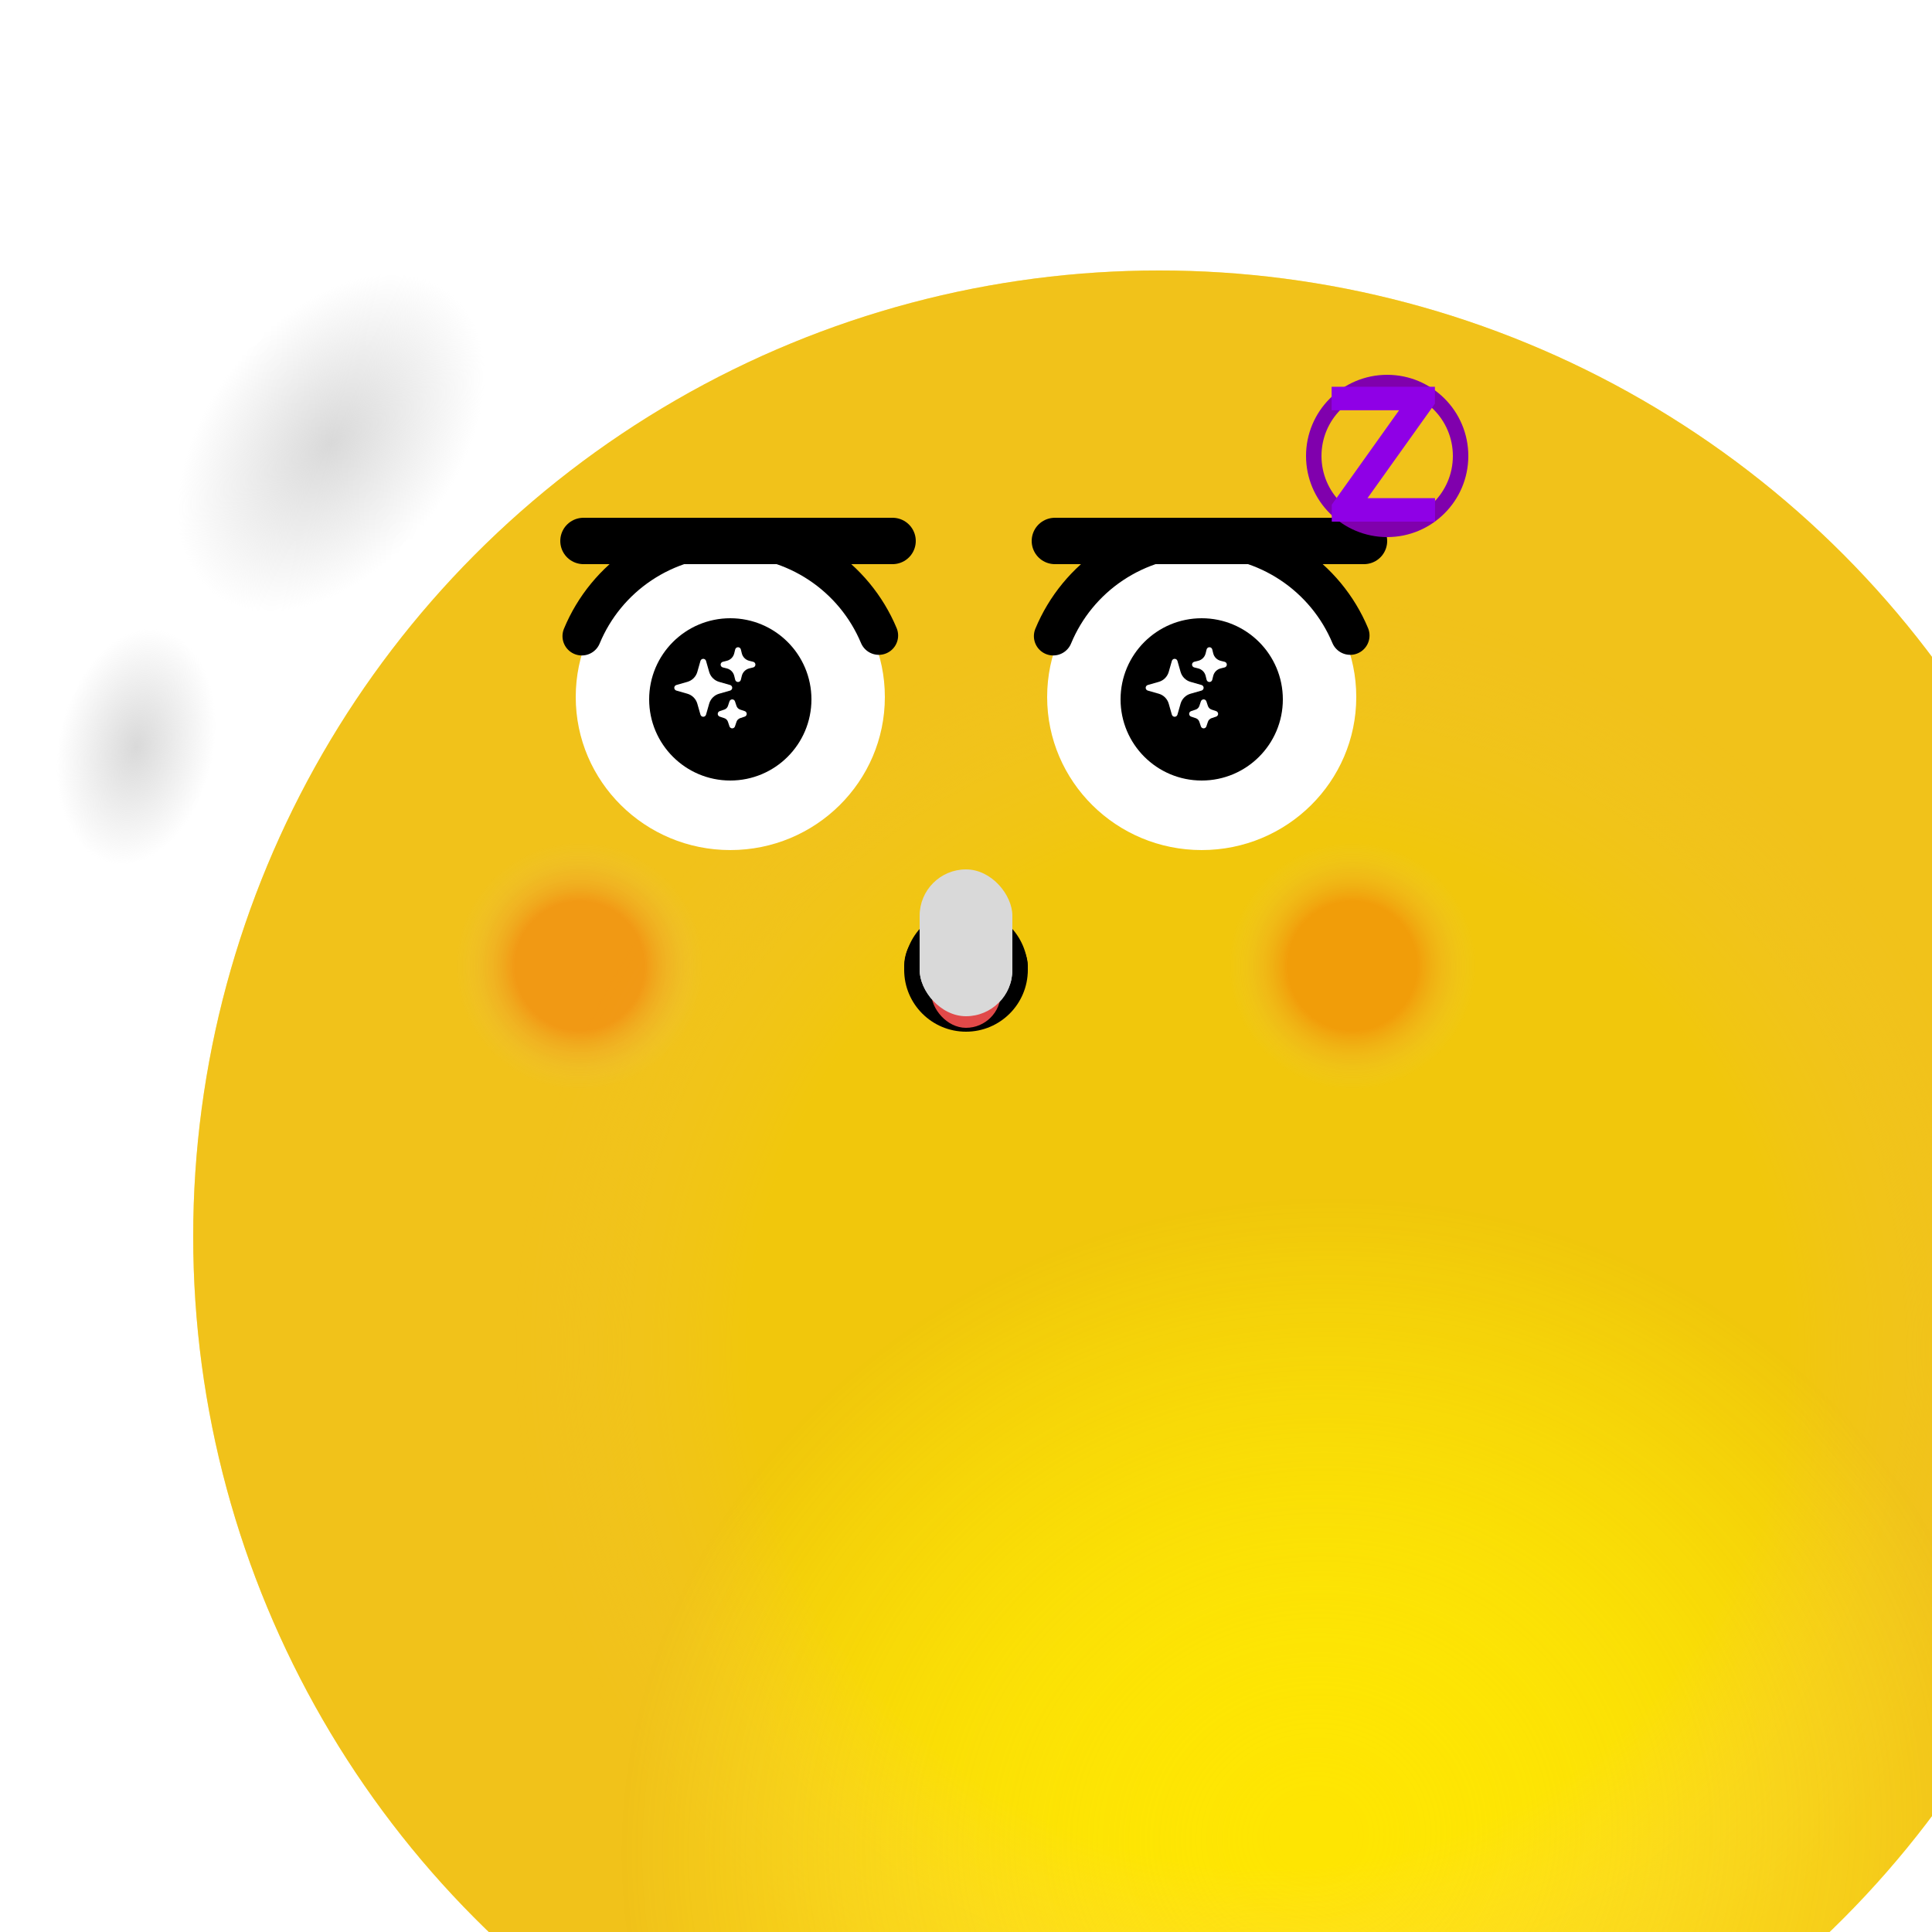 <svg width="500" height="500" viewBox="0 0 500 500" fill="none" xmlns="http://www.w3.org/2000/svg">
<g filter="url(#filter0_iii_1655_8)">
<circle cx="250" cy="250" r="250" fill="#FEDA1E"/>
<circle cx="250" cy="250" r="250" fill="url(#paint0_radial_1655_8)"/>
<circle cx="250" cy="250" r="250" fill="url(#paint1_radial_1655_8)" fill-opacity="0.5"/>
</g>
<ellipse cx="189" cy="180.385" rx="40" ry="39.612" fill="white"/>
<circle cx="189" cy="181" r="21" fill="black"/>
<path fill-rule="evenodd" clip-rule="evenodd" d="M181.999 170.5C182.162 170.5 182.321 170.553 182.451 170.651C182.581 170.749 182.676 170.887 182.72 171.044L183.533 173.89C183.709 174.503 184.037 175.061 184.488 175.512C184.938 175.963 185.497 176.291 186.109 176.466L188.955 177.279C189.112 177.324 189.25 177.418 189.348 177.549C189.446 177.679 189.499 177.837 189.499 178C189.499 178.163 189.446 178.321 189.348 178.451C189.25 178.582 189.112 178.676 188.955 178.721L186.109 179.534C185.497 179.709 184.938 180.037 184.488 180.488C184.037 180.939 183.709 181.497 183.533 182.11L182.72 184.956C182.676 185.113 182.581 185.25 182.451 185.348C182.321 185.446 182.162 185.499 181.999 185.499C181.837 185.499 181.678 185.446 181.548 185.348C181.418 185.25 181.323 185.113 181.278 184.956L180.465 182.11C180.29 181.497 179.962 180.939 179.511 180.488C179.061 180.037 178.502 179.709 177.889 179.534L175.043 178.721C174.887 178.676 174.749 178.582 174.651 178.451C174.553 178.321 174.5 178.163 174.5 178C174.5 177.837 174.553 177.679 174.651 177.549C174.749 177.418 174.887 177.324 175.043 177.279L177.889 176.466C178.502 176.291 179.061 175.963 179.511 175.512C179.962 175.061 180.29 174.503 180.465 173.89L181.278 171.044C181.323 170.887 181.418 170.749 181.548 170.651C181.678 170.553 181.836 170.5 181.999 170.5ZM190.999 167.5C191.167 167.5 191.329 167.556 191.461 167.659C191.593 167.762 191.687 167.906 191.727 168.068L191.985 169.104C192.221 170.044 192.955 170.778 193.895 171.014L194.931 171.272C195.094 171.312 195.239 171.406 195.342 171.538C195.445 171.67 195.501 171.832 195.501 172C195.501 172.168 195.445 172.33 195.342 172.462C195.239 172.594 195.094 172.688 194.931 172.728L193.895 172.986C192.955 173.222 192.221 173.956 191.985 174.896L191.727 175.932C191.687 176.095 191.594 176.239 191.462 176.342C191.33 176.446 191.167 176.502 190.999 176.502C190.832 176.502 190.669 176.446 190.537 176.342C190.405 176.239 190.312 176.095 190.271 175.932L190.013 174.896C189.898 174.434 189.659 174.013 189.323 173.676C188.987 173.34 188.565 173.101 188.103 172.986L187.067 172.728C186.905 172.688 186.76 172.594 186.657 172.462C186.554 172.33 186.498 172.168 186.498 172C186.498 171.832 186.554 171.67 186.657 171.538C186.76 171.406 186.905 171.312 187.067 171.272L188.103 171.014C188.565 170.899 188.987 170.66 189.323 170.324C189.659 169.987 189.898 169.566 190.013 169.104L190.271 168.068C190.312 167.906 190.406 167.762 190.538 167.659C190.67 167.556 190.832 167.5 190.999 167.5ZM189.499 181C189.657 181 189.811 181.049 189.938 181.141C190.066 181.234 190.162 181.364 190.211 181.513L190.605 182.696C190.755 183.143 191.105 183.495 191.553 183.644L192.736 184.039C192.885 184.089 193.015 184.185 193.107 184.312C193.198 184.44 193.248 184.593 193.248 184.75C193.248 184.907 193.198 185.06 193.107 185.188C193.015 185.315 192.885 185.411 192.736 185.461L191.553 185.856C191.106 186.006 190.754 186.356 190.605 186.804L190.21 187.987C190.16 188.136 190.065 188.265 189.937 188.357C189.81 188.449 189.657 188.498 189.499 188.498C189.342 188.498 189.189 188.449 189.062 188.357C188.934 188.265 188.838 188.136 188.788 187.987L188.393 186.804C188.32 186.583 188.196 186.383 188.031 186.218C187.867 186.054 187.666 185.93 187.445 185.856L186.262 185.461C186.113 185.411 185.984 185.315 185.892 185.188C185.801 185.06 185.751 184.907 185.751 184.75C185.751 184.593 185.801 184.44 185.892 184.312C185.984 184.185 186.113 184.089 186.262 184.039L187.445 183.644C187.892 183.494 188.244 183.144 188.393 182.696L188.788 181.513C188.838 181.364 188.934 181.234 189.061 181.142C189.189 181.05 189.342 181 189.499 181Z" fill="white"/>
<path d="M227.433 164.472C224.269 156.915 218.924 150.462 212.073 145.928C205.223 141.394 197.175 138.983 188.948 139C180.721 139.017 172.684 141.461 165.852 146.024C159.021 150.586 153.703 157.061 150.57 164.631" stroke="black" stroke-width="10" stroke-linecap="round"/>
<path d="M151 140L231 140" stroke="black" stroke-width="12" stroke-linecap="round"/>
<ellipse cx="311" cy="180.385" rx="40" ry="39.612" fill="white"/>
<circle cx="311" cy="181" r="21" fill="black"/>
<path fill-rule="evenodd" clip-rule="evenodd" d="M303.999 170.5C304.162 170.5 304.321 170.553 304.451 170.651C304.581 170.749 304.676 170.887 304.72 171.044L305.533 173.89C305.709 174.503 306.037 175.061 306.488 175.512C306.938 175.963 307.497 176.291 308.109 176.466L310.955 177.279C311.112 177.324 311.25 177.418 311.348 177.549C311.446 177.679 311.499 177.837 311.499 178C311.499 178.163 311.446 178.321 311.348 178.451C311.25 178.582 311.112 178.676 310.955 178.721L308.109 179.534C307.497 179.709 306.938 180.037 306.488 180.488C306.037 180.939 305.709 181.497 305.533 182.11L304.72 184.956C304.676 185.113 304.581 185.25 304.451 185.348C304.321 185.446 304.162 185.499 303.999 185.499C303.837 185.499 303.678 185.446 303.548 185.348C303.418 185.25 303.323 185.113 303.278 184.956L302.465 182.11C302.29 181.497 301.962 180.939 301.511 180.488C301.061 180.037 300.502 179.709 299.889 179.534L297.043 178.721C296.887 178.676 296.749 178.582 296.651 178.451C296.553 178.321 296.5 178.163 296.5 178C296.5 177.837 296.553 177.679 296.651 177.549C296.749 177.418 296.887 177.324 297.043 177.279L299.889 176.466C300.502 176.291 301.061 175.963 301.511 175.512C301.962 175.061 302.29 174.503 302.465 173.89L303.278 171.044C303.323 170.887 303.418 170.749 303.548 170.651C303.678 170.553 303.836 170.5 303.999 170.5ZM312.999 167.5C313.167 167.5 313.329 167.556 313.461 167.659C313.593 167.762 313.687 167.906 313.727 168.068L313.985 169.104C314.221 170.044 314.955 170.778 315.895 171.014L316.931 171.272C317.094 171.312 317.239 171.406 317.342 171.538C317.445 171.67 317.501 171.832 317.501 172C317.501 172.168 317.445 172.33 317.342 172.462C317.239 172.594 317.094 172.688 316.931 172.728L315.895 172.986C314.955 173.222 314.221 173.956 313.985 174.896L313.727 175.932C313.687 176.095 313.594 176.239 313.462 176.342C313.33 176.446 313.167 176.502 312.999 176.502C312.832 176.502 312.669 176.446 312.537 176.342C312.405 176.239 312.312 176.095 312.271 175.932L312.013 174.896C311.898 174.434 311.659 174.013 311.323 173.676C310.987 173.34 310.565 173.101 310.103 172.986L309.067 172.728C308.905 172.688 308.76 172.594 308.657 172.462C308.554 172.33 308.498 172.168 308.498 172C308.498 171.832 308.554 171.67 308.657 171.538C308.76 171.406 308.905 171.312 309.067 171.272L310.103 171.014C310.565 170.899 310.987 170.66 311.323 170.324C311.659 169.987 311.898 169.566 312.013 169.104L312.271 168.068C312.312 167.906 312.406 167.762 312.538 167.659C312.67 167.556 312.832 167.5 312.999 167.5ZM311.499 181C311.657 181 311.811 181.049 311.938 181.141C312.066 181.234 312.162 181.364 312.211 181.513L312.605 182.696C312.755 183.143 313.105 183.495 313.553 183.644L314.736 184.039C314.885 184.089 315.015 184.185 315.107 184.312C315.198 184.44 315.248 184.593 315.248 184.75C315.248 184.907 315.198 185.06 315.107 185.188C315.015 185.315 314.885 185.411 314.736 185.461L313.553 185.856C313.106 186.006 312.754 186.356 312.605 186.804L312.21 187.987C312.16 188.136 312.065 188.265 311.937 188.357C311.81 188.449 311.657 188.498 311.499 188.498C311.342 188.498 311.189 188.449 311.062 188.357C310.934 188.265 310.838 188.136 310.788 187.987L310.393 186.804C310.32 186.583 310.196 186.383 310.031 186.218C309.867 186.054 309.666 185.93 309.445 185.856L308.262 185.461C308.113 185.411 307.984 185.315 307.892 185.188C307.801 185.06 307.751 184.907 307.751 184.75C307.751 184.593 307.801 184.44 307.892 184.312C307.984 184.185 308.113 184.089 308.262 184.039L309.445 183.644C309.892 183.494 310.244 183.144 310.393 182.696L310.788 181.513C310.838 181.364 310.934 181.234 311.061 181.142C311.189 181.05 311.342 181 311.499 181Z" fill="white"/>
<path d="M349.433 164.472C346.269 156.915 340.924 150.462 334.073 145.928C327.223 141.394 319.175 138.983 310.948 139C302.721 139.017 294.684 141.461 287.852 146.024C281.021 150.586 275.703 157.061 272.57 164.631" stroke="black" stroke-width="10" stroke-linecap="round"/>
<path d="M273 140L353 140" stroke="black" stroke-width="12" stroke-linecap="round"/>
<circle cx="250" cy="251" r="16" fill="black"/>
<rect x="234" y="239" width="32" height="22" rx="11" fill="black"/>
<rect x="238" y="239" width="24" height="24" rx="12" fill="#D9D9D9"/>
<rect x="241" y="248" width="18" height="18" rx="9" fill="#E14949"/>
<rect x="238" y="225" width="24" height="38" rx="12" fill="#D9D9D9"/>
<circle cx="150" cy="250" r="32" fill="url(#paint2_radial_1655_8)"/>
<circle cx="350" cy="250" r="32" fill="url(#paint3_radial_1655_8)"/>
<ellipse cx="85.697" cy="114.598" rx="32.538" ry="50.251" transform="rotate(38.347 85.697 114.598)" fill="url(#paint4_radial_1655_8)"/>
<ellipse cx="35.238" cy="193.25" rx="20.237" ry="31.254" transform="rotate(12.013 35.238 193.25)" fill="url(#paint5_radial_1655_8)"/>
<circle cx="359" cy="118" r="19" stroke="#8000AD" stroke-width="4"/>
<path d="M344.659 135V130.619L362.08 106.176H344.625V100.091H371.352V104.472L353.915 128.915H371.386V135H344.659Z" fill="#8F00E6"/>
<defs>
<filter id="filter0_iii_1655_8" x="0" y="0" width="540" height="540" filterUnits="userSpaceOnUse" color-interpolation-filters="sRGB">
<feFlood flood-opacity="0" result="BackgroundImageFix"/>
<feBlend mode="normal" in="SourceGraphic" in2="BackgroundImageFix" result="shape"/>
<feColorMatrix in="SourceAlpha" type="matrix" values="0 0 0 0 0 0 0 0 0 0 0 0 0 0 0 0 0 0 127 0" result="hardAlpha"/>
<feOffset dx="40" dy="40"/>
<feGaussianBlur stdDeviation="20"/>
<feComposite in2="hardAlpha" operator="arithmetic" k2="-1" k3="1"/>
<feColorMatrix type="matrix" values="0 0 0 0 0.796 0 0 0 0 0.385 0 0 0 0 0.005 0 0 0 0.25 0"/>
<feBlend mode="normal" in2="shape" result="effect1_innerShadow_1655_8"/>
<feColorMatrix in="SourceAlpha" type="matrix" values="0 0 0 0 0 0 0 0 0 0 0 0 0 0 0 0 0 0 127 0" result="hardAlpha"/>
<feMorphology radius="10" operator="dilate" in="SourceAlpha" result="effect2_innerShadow_1655_8"/>
<feOffset dx="10" dy="10"/>
<feGaussianBlur stdDeviation="5"/>
<feComposite in2="hardAlpha" operator="arithmetic" k2="-1" k3="1"/>
<feColorMatrix type="matrix" values="0 0 0 0 1 0 0 0 0 1 0 0 0 0 1 0 0 0 1 0"/>
<feBlend mode="normal" in2="effect1_innerShadow_1655_8" result="effect2_innerShadow_1655_8"/>
<feColorMatrix in="SourceAlpha" type="matrix" values="0 0 0 0 0 0 0 0 0 0 0 0 0 0 0 0 0 0 127 0" result="hardAlpha"/>
<feOffset dy="20"/>
<feGaussianBlur stdDeviation="17.95"/>
<feComposite in2="hardAlpha" operator="arithmetic" k2="-1" k3="1"/>
<feColorMatrix type="matrix" values="0 0 0 0 0 0 0 0 0 0 0 0 0 0 0 0 0 0 0.25 0"/>
<feBlend mode="normal" in2="effect2_innerShadow_1655_8" result="effect3_innerShadow_1655_8"/>
</filter>
<radialGradient id="paint0_radial_1655_8" cx="0" cy="0" r="1" gradientUnits="userSpaceOnUse" gradientTransform="translate(278 280) rotate(97.253) scale(221.775)">
<stop offset="0.609" stop-color="#FEE502"/>
<stop offset="0.885" stop-color="#FFDF35" stop-opacity="0"/>
</radialGradient>
<radialGradient id="paint1_radial_1655_8" cx="0" cy="0" r="1" gradientUnits="userSpaceOnUse" gradientTransform="translate(287 407) rotate(71.969) scale(358.611 386.382)">
<stop offset="0.021" stop-color="#FFF50A" stop-opacity="0"/>
<stop offset="0.462" stop-color="#E3A915"/>
</radialGradient>
<radialGradient id="paint2_radial_1655_8" cx="0" cy="0" r="1" gradientUnits="userSpaceOnUse" gradientTransform="translate(150 250) rotate(90) scale(32)">
<stop offset="0.526" stop-color="#F20000" stop-opacity="0.21"/>
<stop offset="1" stop-color="#D9D9D9" stop-opacity="0"/>
</radialGradient>
<radialGradient id="paint3_radial_1655_8" cx="0" cy="0" r="1" gradientUnits="userSpaceOnUse" gradientTransform="translate(350 250) rotate(90) scale(32)">
<stop offset="0.526" stop-color="#F20000" stop-opacity="0.21"/>
<stop offset="1" stop-color="#D9D9D9" stop-opacity="0"/>
</radialGradient>
<radialGradient id="paint4_radial_1655_8" cx="0" cy="0" r="1" gradientUnits="userSpaceOnUse" gradientTransform="translate(85.697 114.598) rotate(89.967) scale(49.641 32.143)">
<stop stop-color="#D9D9D9"/>
<stop offset="1" stop-color="#D9D9D9" stop-opacity="0"/>
</radialGradient>
<radialGradient id="paint5_radial_1655_8" cx="0" cy="0" r="1" gradientUnits="userSpaceOnUse" gradientTransform="translate(35.238 193.25) rotate(89.967) scale(30.875 19.992)">
<stop stop-color="#D9D9D9"/>
<stop offset="1" stop-color="#D9D9D9" stop-opacity="0"/>
</radialGradient>
</defs>
</svg>
